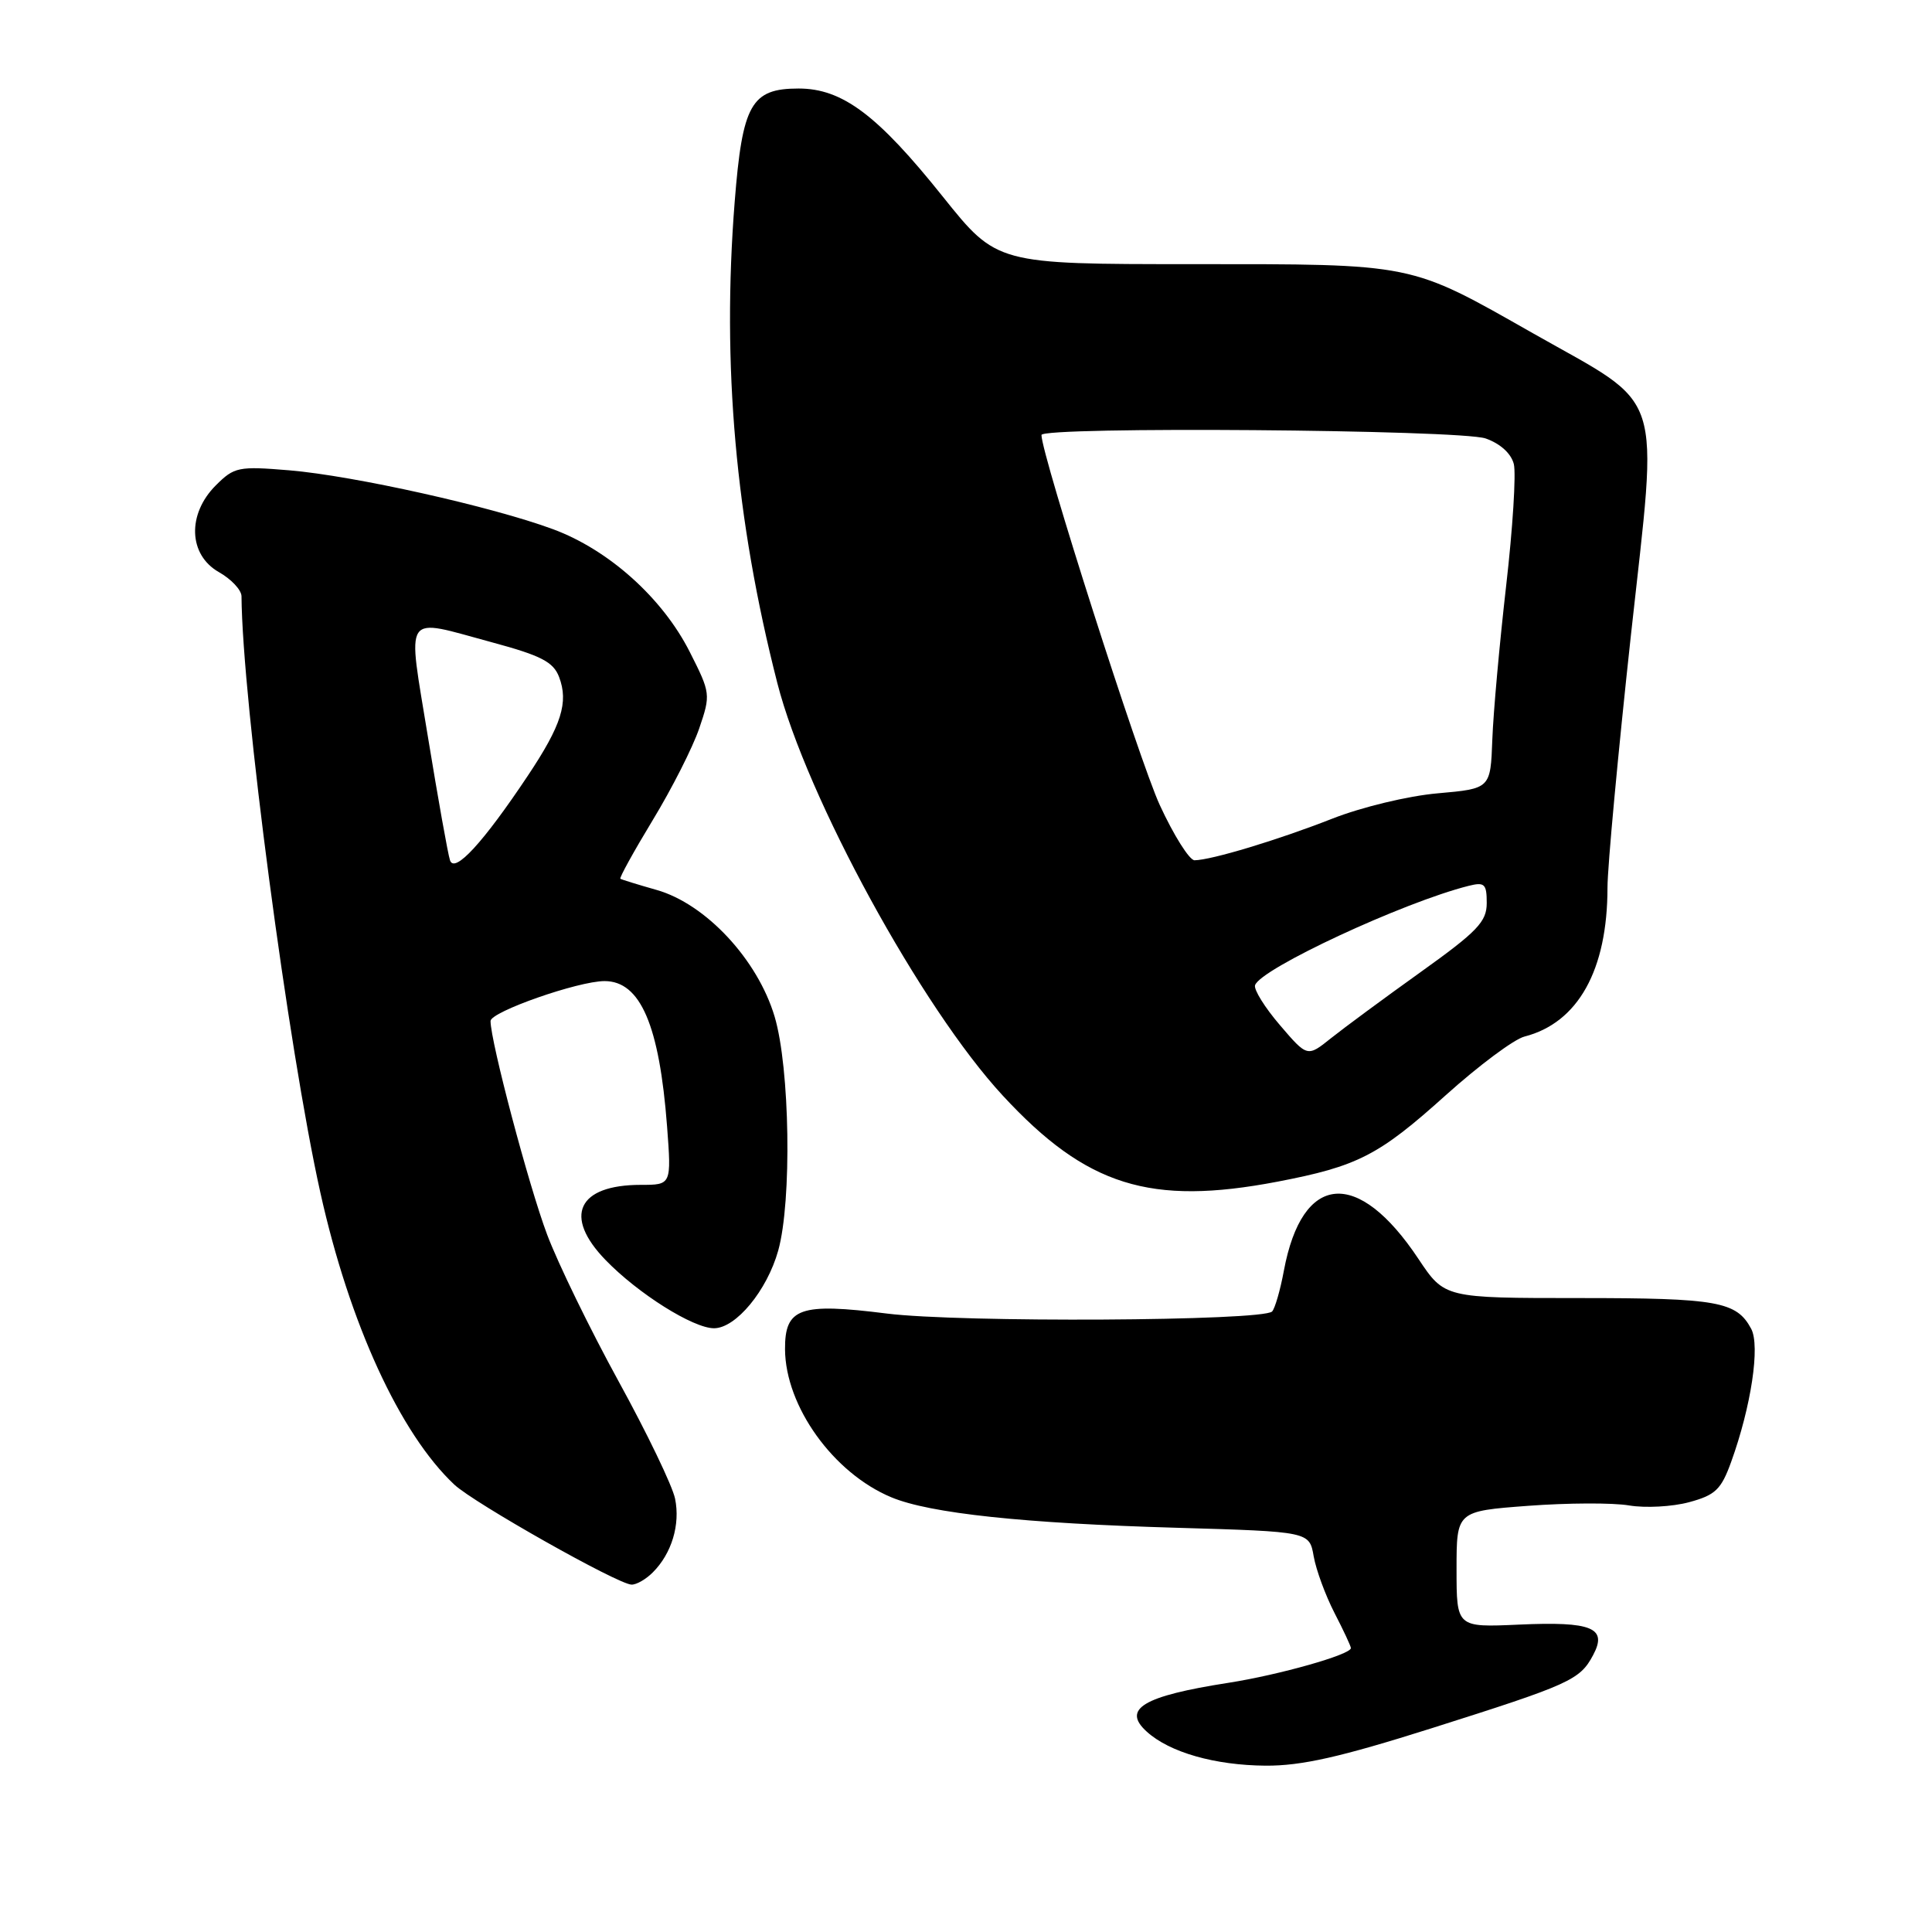 <?xml version="1.0" encoding="UTF-8" standalone="no"?>
<!DOCTYPE svg PUBLIC "-//W3C//DTD SVG 1.1//EN" "http://www.w3.org/Graphics/SVG/1.1/DTD/svg11.dtd" >
<svg xmlns="http://www.w3.org/2000/svg" xmlns:xlink="http://www.w3.org/1999/xlink" version="1.1" viewBox="0 0 256 256">
 <g >
 <path fill="currentColor"
d=" M 189.70 229.00 C 208.04 223.19 209.34 222.61 211.09 219.32 C 213.04 215.69 210.97 214.83 201.25 215.27 C 193.00 215.64 193.00 215.64 193.00 207.94 C 193.00 200.24 193.00 200.24 202.48 199.53 C 207.69 199.14 213.71 199.11 215.87 199.48 C 218.02 199.84 221.59 199.65 223.81 199.05 C 227.29 198.11 228.06 197.38 229.38 193.73 C 232.04 186.38 233.25 178.33 232.04 176.07 C 230.10 172.45 227.58 172.00 209.27 172.00 C 191.41 172.00 191.41 172.00 187.95 166.81 C 179.92 154.73 172.55 155.37 170.12 168.37 C 169.64 170.97 168.93 173.40 168.56 173.78 C 167.28 175.05 127.17 175.27 117.50 174.05 C 105.98 172.60 103.99 173.30 104.02 178.79 C 104.07 186.34 110.42 195.20 118.11 198.40 C 123.21 200.53 135.70 201.86 156.00 202.44 C 173.50 202.95 173.50 202.95 174.07 206.22 C 174.39 208.03 175.63 211.39 176.82 213.71 C 178.02 216.03 179.00 218.13 179.00 218.38 C 179.00 219.24 169.51 221.93 162.78 222.98 C 151.46 224.74 148.62 226.45 151.96 229.46 C 154.98 232.20 160.98 233.91 167.70 233.96 C 172.45 233.99 177.59 232.83 189.70 229.00 Z  M 86.51 208.34 C 89.00 205.85 90.16 202.02 89.45 198.58 C 89.10 196.88 85.73 189.88 81.95 183.00 C 78.18 176.12 73.92 167.38 72.49 163.57 C 70.06 157.11 65.00 138.01 65.00 135.29 C 65.00 134.07 76.61 130.00 80.11 130.00 C 84.86 130.00 87.37 135.84 88.39 149.25 C 88.97 157.00 88.97 157.00 84.92 157.00 C 76.54 157.00 74.60 161.15 80.25 166.97 C 84.56 171.42 91.85 176.00 94.61 176.00 C 97.51 176.00 101.64 171.00 103.12 165.70 C 104.94 159.15 104.67 141.51 102.64 134.70 C 100.39 127.15 93.52 119.77 87.00 117.92 C 84.53 117.22 82.37 116.55 82.20 116.44 C 82.04 116.33 83.97 112.83 86.49 108.67 C 89.02 104.51 91.79 99.04 92.65 96.52 C 94.18 92.03 94.16 91.84 91.39 86.37 C 87.78 79.24 80.68 72.87 73.30 70.13 C 65.21 67.13 46.89 63.04 38.34 62.32 C 31.59 61.76 31.04 61.87 28.59 64.32 C 24.78 68.13 24.97 73.51 28.99 75.80 C 30.64 76.73 31.99 78.17 32.00 79.00 C 32.10 92.82 38.20 138.93 42.45 158.03 C 46.30 175.36 53.00 189.96 60.20 196.72 C 62.80 199.16 81.87 209.93 83.68 209.97 C 84.33 209.99 85.60 209.26 86.51 208.34 Z  M 169.26 156.58 C 179.90 154.54 182.68 153.12 191.57 145.12 C 195.93 141.20 200.62 137.70 202.00 137.35 C 209.10 135.53 213.00 128.54 213.00 117.62 C 213.00 114.87 214.40 99.83 216.10 84.21 C 219.74 50.93 220.79 54.19 203.09 44.14 C 186.65 34.81 187.59 35.00 157.92 35.00 C 132.09 35.00 132.09 35.00 124.94 26.07 C 116.27 15.22 111.61 11.73 105.82 11.73 C 99.54 11.73 98.37 13.80 97.35 26.74 C 95.64 48.37 97.46 68.84 103.00 90.51 C 106.88 105.67 122.10 133.53 132.88 145.18 C 143.96 157.16 152.40 159.80 169.26 156.58 Z  M 59.63 114.00 C 59.35 113.17 58.05 105.86 56.72 97.75 C 53.96 80.76 53.20 81.88 65.26 85.13 C 71.70 86.87 73.32 87.71 74.08 89.70 C 75.36 93.07 74.40 96.10 69.95 102.77 C 64.03 111.65 60.23 115.79 59.63 114.00 Z  M 169.60 135.84 C 167.60 133.51 166.12 131.13 166.30 130.55 C 167.00 128.37 185.94 119.56 194.60 117.38 C 196.72 116.85 197.00 117.12 197.00 119.66 C 197.00 122.13 195.77 123.42 188.25 128.80 C 183.44 132.24 178.09 136.19 176.36 137.57 C 173.23 140.08 173.23 140.08 169.60 135.84 Z  M 153.67 106.66 C 150.97 100.81 138.00 60.25 138.00 57.64 C 138.00 56.49 193.46 56.92 196.86 58.10 C 198.79 58.78 200.23 60.08 200.59 61.49 C 200.90 62.75 200.45 70.02 199.57 77.64 C 198.70 85.26 197.87 94.42 197.74 98.00 C 197.50 104.50 197.50 104.50 190.50 105.12 C 186.59 105.46 180.41 106.95 176.50 108.49 C 169.40 111.28 160.51 113.97 158.28 113.99 C 157.61 113.99 155.53 110.70 153.67 106.66 Z "/>
</g>
</svg>